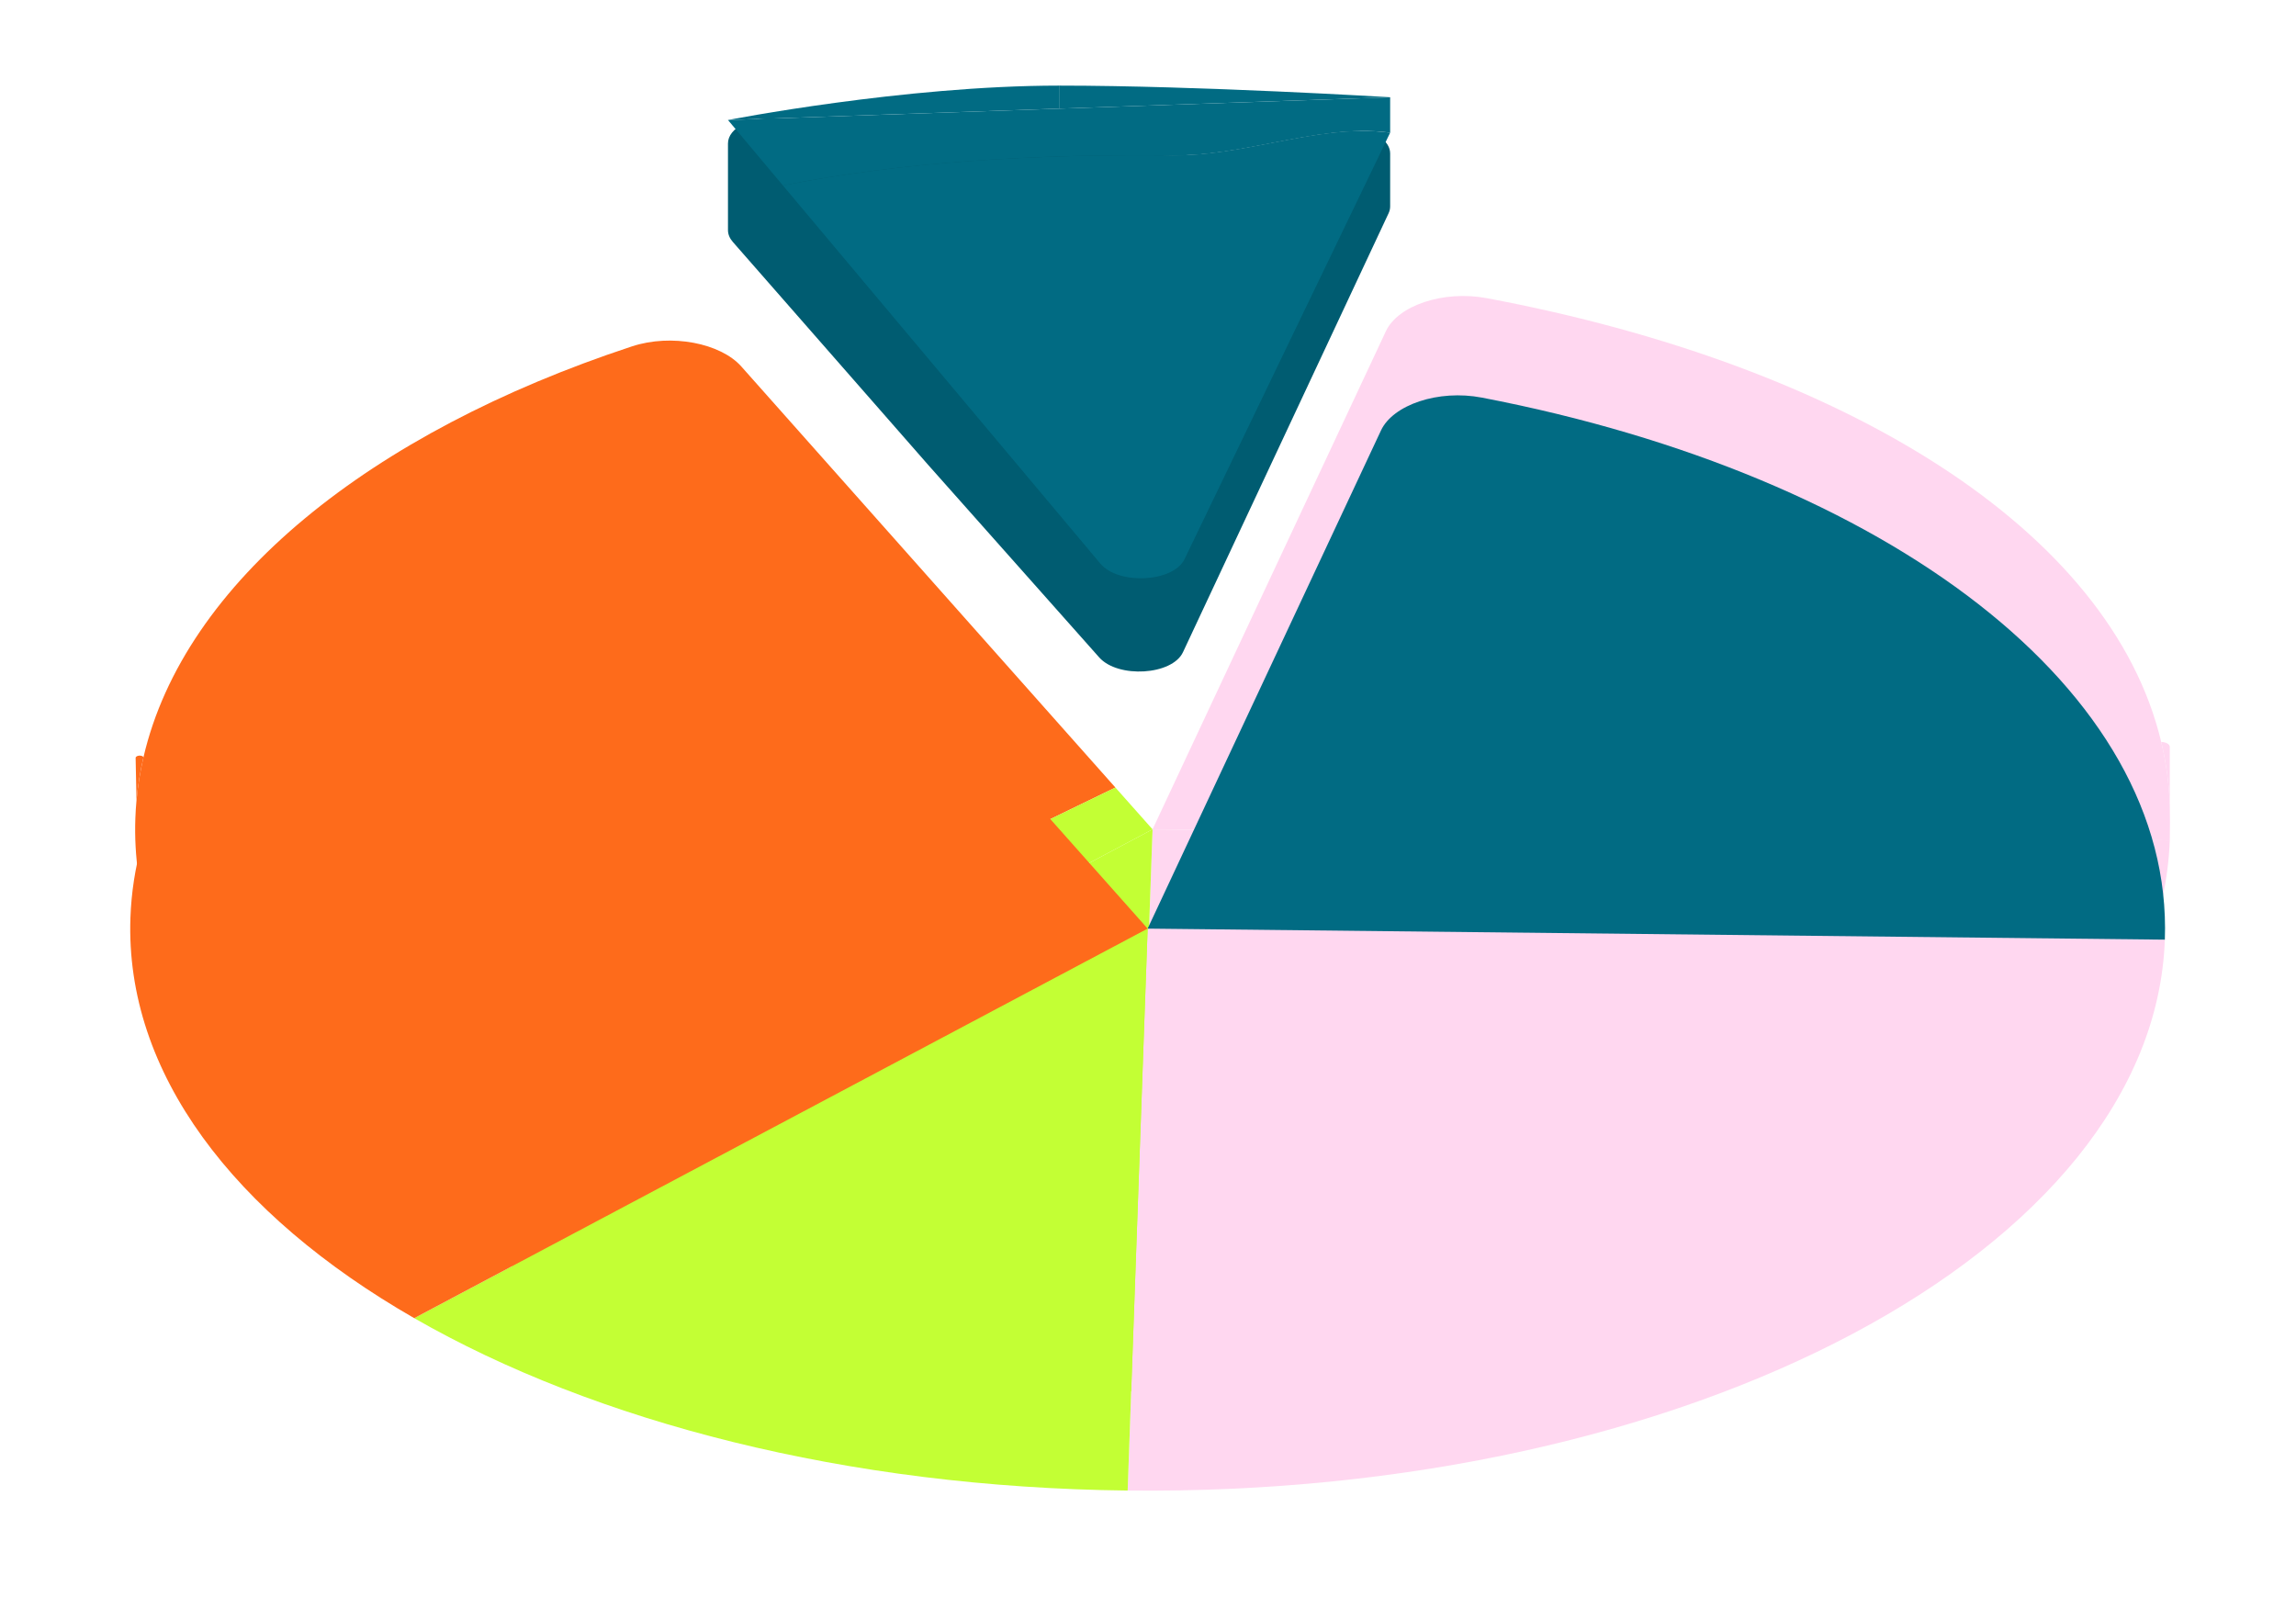 <svg width="387" height="273" viewBox="0 0 387 273" fill="none" xmlns="http://www.w3.org/2000/svg">
<path d="M190.901 234.513C285.592 235.541 363.863 193.967 365.723 141.655L194.268 139.795L190.901 234.513Z" fill="#FFD7F0"/>
<path d="M190.901 234.513L194.268 139.795L70.65 205.456C101.068 222.933 143.555 234 190.901 234.513Z" fill="#C3FF34"/>
<path d="M365.723 141.655C365.768 140.386 365.768 136.884 365.723 135.625C365.596 132.057 365.11 128.535 364.284 125.071C355.754 89.282 310.954 61.584 250.616 50.262C243.266 48.883 235.622 51.507 233.603 55.818L194.268 139.795L365.723 141.655Z" fill="#FFD7F0"/>
<path d="M365.723 135.625L365.723 125.902C365.723 125.443 365.079 125.071 364.284 125.071V125.071C365.11 128.535 365.596 132.057 365.723 135.625Z" fill="#FFD7F0"/>
<path d="M24.186 127.629C23.928 127.21 22.852 127.321 22.861 127.766L23.004 134.945C23.23 132.479 23.626 130.04 24.186 127.629V127.629Z" fill="#FE6B1B"/>
<path fill-rule="evenodd" clip-rule="evenodd" d="M23.329 147.455C22.876 144.321 22.699 141.145 22.814 137.935C22.849 136.934 22.913 135.937 23.004 134.945C23.23 132.479 23.626 130.04 24.186 127.629C31.04 98.097 62.426 72.922 106.515 58.387C113.166 56.194 121.462 57.845 124.952 61.774L156.482 97.263L188.005 132.746L75.73 187.202C72.51 188.764 70.65 191.066 70.65 193.492L70.65 205.456C43.966 190.123 26.57 169.858 23.329 147.455Z" fill="#FE6B1B"/>
<path d="M70.65 205.456L194.268 139.795L188.005 132.746L75.73 187.202C72.51 188.764 70.65 191.066 70.65 193.492L70.65 205.456Z" fill="#C3FF34"/>
<g filter="url(#filter0_d_533_460)">
<path d="M190.901 218.515C285.592 219.542 363.863 177.968 365.723 125.657L194.268 123.796L190.901 218.515Z" fill="#FFD7F0"/>
<path d="M190.901 218.515L194.268 123.796L70.65 189.457C101.068 206.934 143.555 218.001 190.901 218.515Z" fill="#C3FF34"/>
<path d="M22.814 121.936C21.884 148.092 40.232 171.979 70.65 189.457L194.268 123.796L156.482 81.264L124.952 45.775C121.462 41.846 113.166 40.195 106.515 42.388C57.379 58.588 24.02 88.003 22.814 121.936Z" fill="#FE6B1B"/>
<path d="M365.723 125.657C367.219 83.59 318.847 47.39 250.601 34.29C243.267 32.882 235.622 35.508 233.603 39.819L194.268 123.796L365.723 125.657Z" fill="#016B83"/>
</g>
<g filter="url(#filter1_d_533_460)">
<path d="M156.466 72.585L185.272 105.009C188.445 108.58 197.577 108.017 199.394 104.138L234.051 30.148C234.227 29.773 234.316 29.387 234.316 29L234.316 20.056C234.316 18.01 231.834 16.176 228.297 16.316C218.362 16.709 208.11 20.512 197.62 20.398C175.06 20.153 148.736 16.041 131.053 14.213C126.607 13.753 122.703 15.771 122.703 18.379L122.703 33C122.703 33.688 122.984 34.367 123.521 34.981L156.466 72.585Z" fill="#005C71"/>
</g>
<g filter="url(#filter2_d_533_460)">
<path d="M122.703 14.429L178.509 12.51L178.509 8.631C152.377 8.631 122.703 14.429 122.703 14.429Z" fill="#016B83"/>
<path d="M178.509 12.51L234.316 10.592C234.316 10.592 202.066 8.631 178.509 8.631L178.509 12.51Z" fill="#016B83"/>
<path fill-rule="evenodd" clip-rule="evenodd" d="M131.966 25.463C152.244 21.431 174.702 20.149 197.62 20.398C203.306 20.46 208.922 19.371 214.456 18.298C221.206 16.989 227.834 15.704 234.316 16.561L199.656 88.451C197.775 92.354 188.529 92.843 185.472 89.202L131.966 25.463Z" fill="#016B83"/>
<path fill-rule="evenodd" clip-rule="evenodd" d="M197.62 20.398C174.702 20.149 152.244 21.431 131.966 25.463L122.703 14.429L178.509 12.51L234.316 10.592L234.316 16.561C227.834 15.704 221.206 16.989 214.456 18.298C208.922 19.371 203.306 20.46 197.62 20.398Z" fill="#016B83"/>
</g>
<defs>
<filter id="filter0_d_533_460" x="0.821" y="33.908" width="385.238" height="238.487" filterUnits="userSpaceOnUse" color-interpolation-filters="sRGB">
<feFlood flood-opacity="0" result="BackgroundImageFix"/>
<feColorMatrix in="SourceAlpha" type="matrix" values="0 0 0 0 0 0 0 0 0 0 0 0 0 0 0 0 0 0 127 0" result="hardAlpha"/>
<feOffset dx="-0.829" dy="32.731"/>
<feGaussianBlur stdDeviation="10.565"/>
<feComposite in2="hardAlpha" operator="out"/>
<feColorMatrix type="matrix" values="0 0 0 0 0.006 0 0 0 0 0.154 0 0 0 0 0.188 0 0 0 0.15 0"/>
<feBlend mode="normal" in2="BackgroundImageFix" result="effect1_dropShadow_533_460"/>
<feBlend mode="normal" in="SourceGraphic" in2="effect1_dropShadow_533_460" result="shape"/>
</filter>
<filter id="filter1_d_533_460" x="108.617" y="5.861" width="139.786" height="121.42" filterUnits="userSpaceOnUse" color-interpolation-filters="sRGB">
<feFlood flood-opacity="0" result="BackgroundImageFix"/>
<feColorMatrix in="SourceAlpha" type="matrix" values="0 0 0 0 0 0 0 0 0 0 0 0 0 0 0 0 0 0 127 0" result="hardAlpha"/>
<feOffset dy="5.8"/>
<feGaussianBlur stdDeviation="7.043"/>
<feComposite in2="hardAlpha" operator="out"/>
<feColorMatrix type="matrix" values="0 0 0 0 0 0 0 0 0 0 0 0 0 0 0 0 0 0 0.04 0"/>
<feBlend mode="normal" in2="BackgroundImageFix" result="effect1_dropShadow_533_460"/>
<feBlend mode="normal" in="SourceGraphic" in2="effect1_dropShadow_533_460" result="shape"/>
</filter>
<filter id="filter2_d_533_460" x="108.617" y="0.344" width="139.786" height="126.936" filterUnits="userSpaceOnUse" color-interpolation-filters="sRGB">
<feFlood flood-opacity="0" result="BackgroundImageFix"/>
<feColorMatrix in="SourceAlpha" type="matrix" values="0 0 0 0 0 0 0 0 0 0 0 0 0 0 0 0 0 0 127 0" result="hardAlpha"/>
<feOffset dy="5.8"/>
<feGaussianBlur stdDeviation="7.043"/>
<feComposite in2="hardAlpha" operator="out"/>
<feColorMatrix type="matrix" values="0 0 0 0 0 0 0 0 0 0 0 0 0 0 0 0 0 0 0.04 0"/>
<feBlend mode="normal" in2="BackgroundImageFix" result="effect1_dropShadow_533_460"/>
<feBlend mode="normal" in="SourceGraphic" in2="effect1_dropShadow_533_460" result="shape"/>
</filter>
</defs>
</svg>

